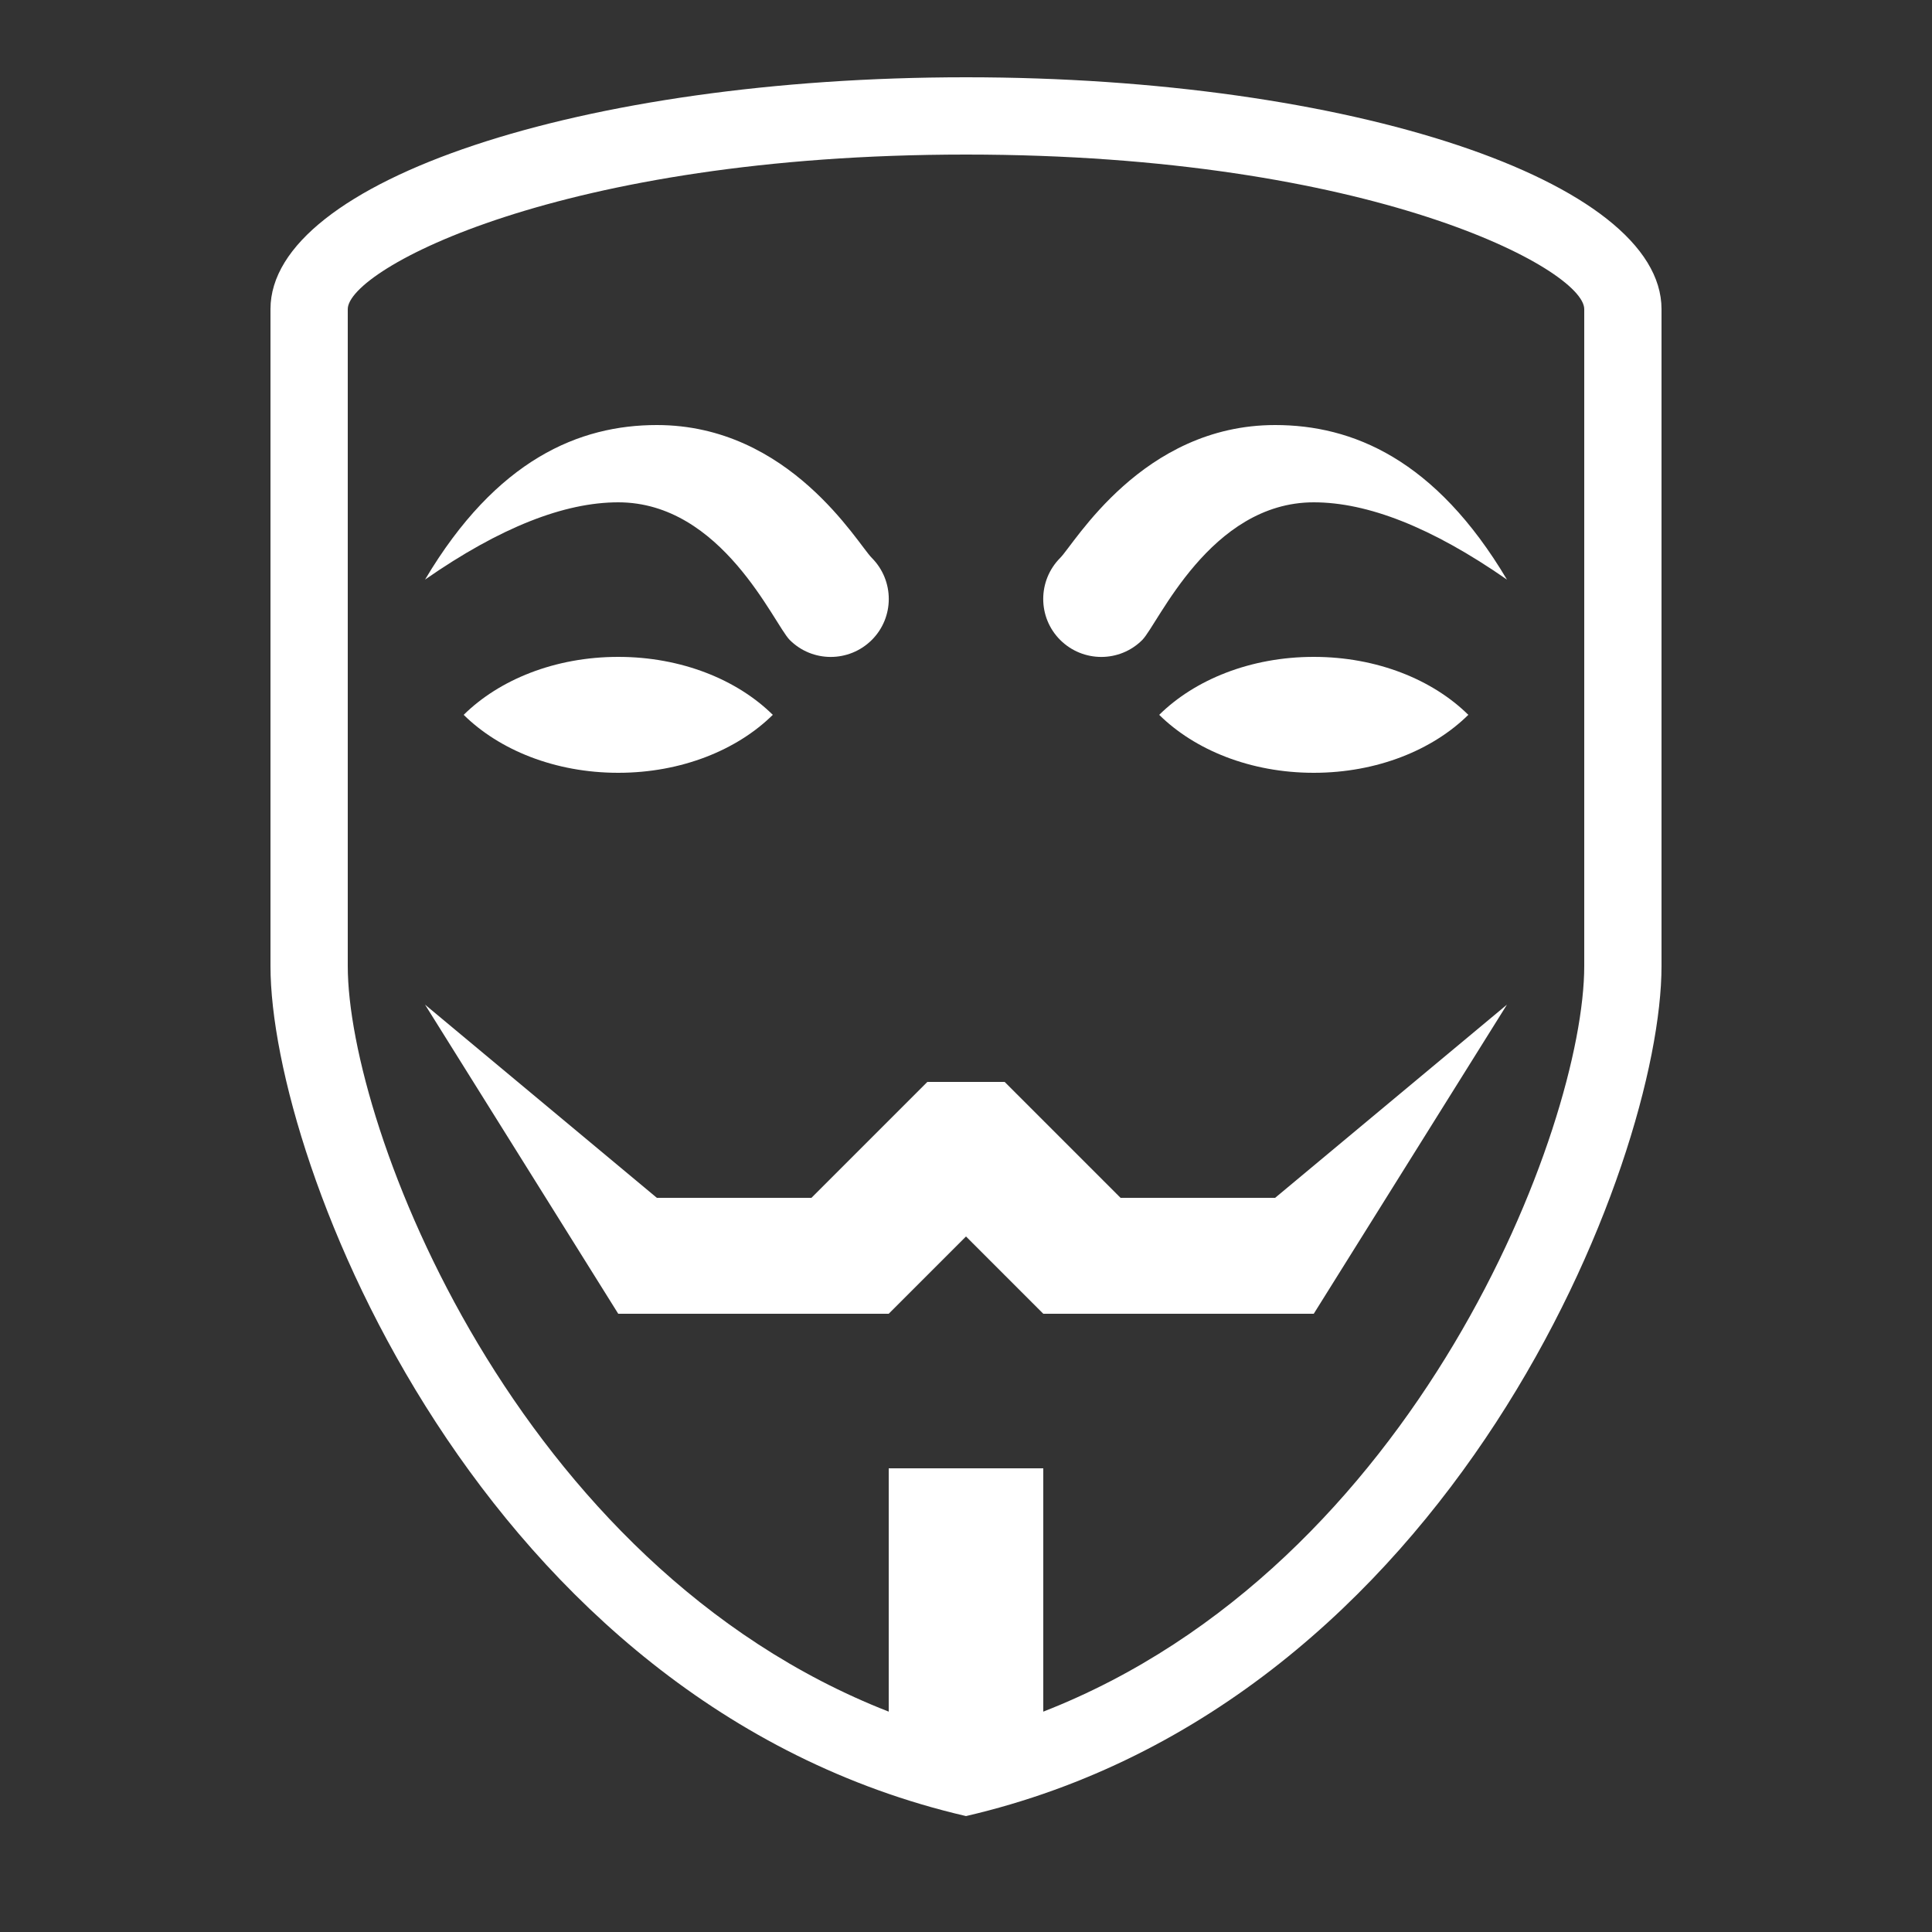 <svg fill="#fff" xmlns="http://www.w3.org/2000/svg"  viewBox="0 0 50 50" width="50px" height="50px"><rect x="0" y="0" width="50" height="50" fill="#333333" stroke="none"/><path d="M 25 2 C 15.059 2 7 4.688 7 8 L 7 25 C 7 30.082 12.418 44.082 25 47 C 37.582 44.082 43 30.082 43 25 L 43 8 C 43 4.688 34.941 2 25 2 Z M 25 4 C 35.5 4 41 6.973 41 8 L 41 25 C 41 29.137 36.668 40.523 27 44.297 L 27 38 L 23 38 L 23 44.297 C 13.332 40.523 9 29.137 9 25 L 9 8 C 9 6.973 14.5 4 25 4 Z M 17 11 C 15.004 11 12.855 11.879 11 15 C 12.953 13.641 14.613 13 16 13 C 18.688 13 20.027 16.148 20.438 16.562 C 21.023 17.148 21.973 17.148 22.562 16.562 C 23.148 15.977 23.148 15.027 22.562 14.438 C 22.195 14.074 20.438 11 17 11 Z M 33 11 C 29.562 11 27.805 14.074 27.438 14.438 C 26.852 15.027 26.852 15.977 27.438 16.562 C 28.027 17.148 28.977 17.148 29.562 16.562 C 29.973 16.148 31.312 13 34 13 C 35.387 13 37.047 13.641 39 15 C 37.145 11.879 34.996 11 33 11 Z M 16 17 C 14.359 17 12.918 17.594 12 18.5 C 12.918 19.406 14.359 20 16 20 C 17.641 20 19.082 19.406 20 18.5 C 19.082 17.594 17.641 17 16 17 Z M 34 17 C 32.359 17 30.918 17.594 30 18.5 C 30.918 19.406 32.359 20 34 20 C 35.641 20 37.082 19.406 38 18.5 C 37.082 17.594 35.641 17 34 17 Z M 11 26 L 16 34 L 23 34 L 25 32 L 27 34 L 34 34 L 39 26 L 33 31 L 29 31 L 26 28 L 24 28 L 21 31 L 17 31 Z"/></svg>